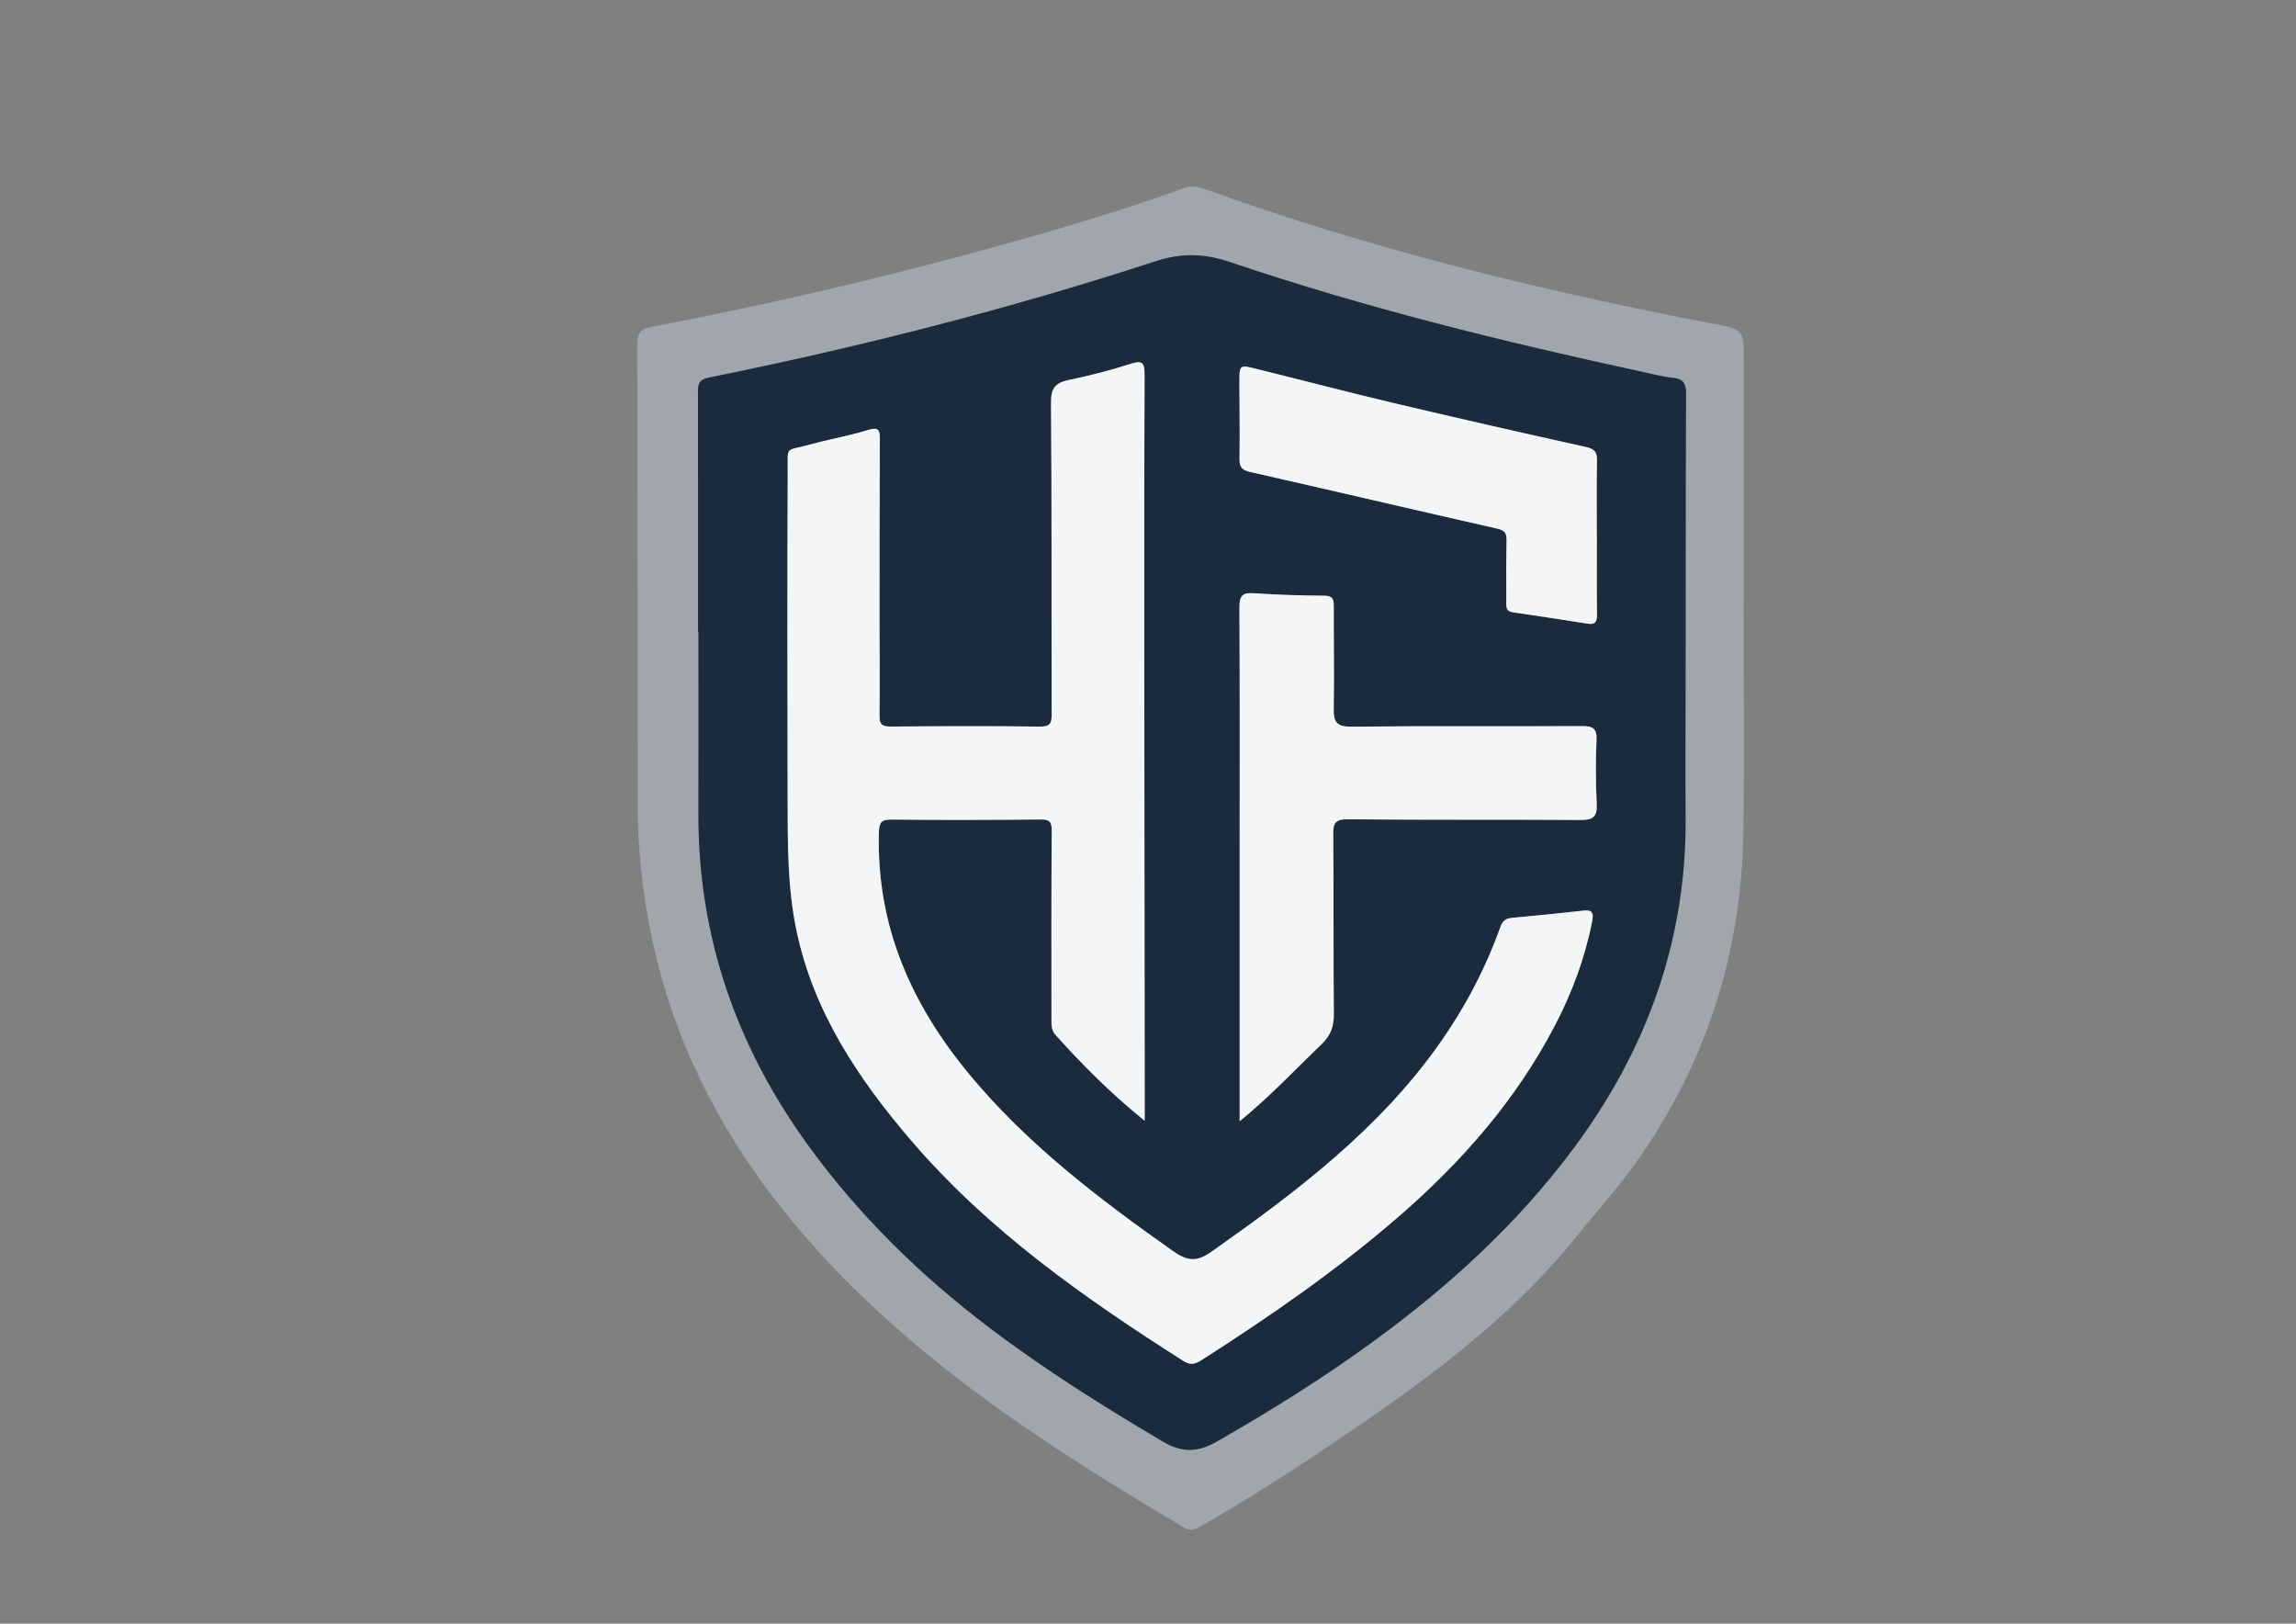 <?xml version="1.0" encoding="UTF-8"?>
<svg id="Layer_1" data-name="Layer 1" xmlns="http://www.w3.org/2000/svg" version="1.1" viewBox="0 0 841.89 595.28">
  <rect x="0" y="0" width="841.89" height="595.28" fill="#808080" stroke="none"/>
  <defs>
    <style>
      .cls-1 {
        fill: #1a2b3d;
      }

      .cls-1, .cls-2, .cls-3 {
        stroke-width: 0px;
      }

      .cls-2 {
        fill: #f4f5f6;
      }

      .cls-3 {
        fill: #a0a6ab;
      }
    </style>
  </defs>
  <path class="cls-3" d="M639.34,220.56c0,28.14.35,56.29-.08,84.43-.68,44.5-13.67,85.15-39.57,121.51-6.51,9.14-14.08,17.46-21.06,26.17-25.74,32.17-58.66,55.45-92.27,78.06-15.08,10.15-30.44,19.89-46.25,28.89-2,1.14-3.55,1.81-5.95.39-47.63-28.2-94.04-57.96-132.05-99.01-32-34.56-54.74-73.99-63.8-120.63-2.83-14.56-4.42-29.3-4.45-44.15-.1-56.63-.03-113.25-.21-169.88-.01-4.22,1.19-5.71,5.29-6.5,34.53-6.64,68.84-14.27,102.86-23.19,30.91-8.11,61.7-16.66,91.8-27.49,2.68-.96,5.04-.97,7.77.02,60.76,21.94,123.27,37.33,186.63,49.47,11.42,2.19,11.43,2.09,11.42,13.93,0,29.32,0,58.65,0,87.97-.03,0-.06,0-.09,0ZM255.96,231.6h.15c0,22.24.06,44.48-.01,66.73-.14,45.19,14.06,85.62,40.51,121.94,18.59,25.52,40.94,47.34,66.04,66.37,20.29,15.38,41.8,28.9,63.71,41.84,7.05,4.16,12.75,4.04,19.84,0,19.84-11.34,39.17-23.41,57.62-36.89,27.47-20.07,52.36-42.73,72.83-70.14,27.16-36.37,41.87-76.76,41.42-122.4-.16-15.84-.02-31.68,0-47.52.02-35.72,0-71.44.16-107.17.02-3.78-1-5.47-4.86-5.86-3.82-.38-7.59-1.4-11.36-2.22-50.99-10.99-101.59-23.49-151.04-40.21-9.53-3.22-17.78-3.38-27.56-.19-53.57,17.5-108.14,31.36-163.38,42.53-4.12.83-4.1,2.73-4.1,5.74.04,29.15.03,58.3.03,87.45Z"/>
  <path class="cls-1" d="M255.96,231.6c0-29.15.02-58.3-.03-87.45,0-3.02-.02-4.91,4.1-5.74,55.24-11.17,109.81-25.03,163.38-42.53,9.78-3.19,18.03-3.03,27.56.19,49.44,16.72,100.05,29.22,151.04,40.21,3.77.81,7.54,1.83,11.36,2.22,3.87.39,4.88,2.08,4.86,5.86-.17,35.72-.14,71.44-.16,107.17-.01,15.84-.15,31.68,0,47.52.45,45.65-14.26,86.04-41.42,122.4-20.47,27.41-45.37,50.07-72.83,70.14-18.45,13.48-37.78,25.55-57.62,36.89-7.09,4.05-12.79,4.17-19.84,0-21.91-12.94-43.42-26.45-63.71-41.84-25.11-19.03-47.46-40.85-66.04-66.37-26.46-36.33-40.65-76.75-40.51-121.94.07-22.24.01-44.48.01-66.73h-.15ZM419.72,410.87c0-4.46,0-7.6,0-10.74-.05-48.69-.11-97.39-.14-146.08-.02-38.92-.07-77.84.1-116.76.02-4.7-1.13-5.19-5.39-3.81-7.34,2.37-14.86,4.28-22.42,5.85-4.87,1.01-6.54,2.96-6.49,8.26.3,38.08.13,76.16.24,114.24,0,3.29-.48,4.61-4.29,4.56-18.19-.23-36.39-.16-54.59-.01-3.13.03-4.31-.61-4.26-4,.17-11.45-.01-22.91,0-34.37,0-22.24,0-44.48.12-66.72.02-3.3-.14-4.92-4.34-3.63-7.04,2.18-14.37,3.4-21.48,5.39-9.03,2.52-7.9.08-7.95,10.12-.16,39.93-.12,79.86-.03,119.8.04,16.15-.09,32.33,3.26,48.25,6.29,29.92,22.77,54.47,42.17,77.07,28.26,32.92,63.4,57.6,99.74,80.7,3.04,1.93,4.93.73,7.22-.74,24.96-15.99,49.32-32.83,71.74-52.29,23.07-20.02,42.97-42.68,57.19-69.95,6.32-12.12,11.06-24.82,13.69-38.31.77-3.94-.78-4.11-3.77-3.78-8.53.94-17.07,1.84-25.61,2.6-2.48.22-3.45,1.04-4.38,3.62-5.43,15.07-12.83,29.16-22.07,42.28-22.32,31.68-52.62,54.56-83.82,76.54-5.39,3.8-8.79,3.45-14.16-.34-27.17-19.19-53.5-39.18-74.87-65.07-21.21-25.71-33.81-54.4-32.87-88.31.1-3.66.78-4.8,4.68-4.76,18.19.22,36.39.14,54.59-.03,3.24-.03,4.14.75,4.11,4.12-.18,22.91-.1,45.83-.1,68.75,0,2.18-.14,4.33,1.53,6.17,9.81,10.87,20.07,21.26,32.64,31.4ZM454.55,411.06c11.2-9.11,20.37-18.97,30.06-28.27,3.36-3.22,4.52-6.54,4.48-11.06-.2-21.91-.01-43.81-.22-65.72-.04-4.17.59-5.69,5.36-5.65,28.48.28,56.96.02,85.44.25,4.76.04,6.01-1.48,5.81-5.97-.34-7.74-.46-15.51-.07-23.25.22-4.47-1.42-5.21-5.41-5.19-28.14.15-56.29-.11-84.43.21-5.46.06-6.61-1.73-6.52-6.64.23-12.47-.03-24.94.02-37.41.01-2.55-.28-3.95-3.46-3.97-8.59-.05-17.19-.33-25.76-.9-4.1-.28-5.4.77-5.37,5.1.18,32.52.09,65.05.08,97.57,0,29.95,0,59.91,0,90.89ZM585.53,196.64h-.02c0-9.26-.12-18.52.07-27.78.07-3.11-.89-4.28-4-4.97-23.6-5.24-47.17-10.58-70.69-16.15-16.83-3.98-33.55-8.39-50.34-12.54-6-1.49-6.08-1.4-6.08,4.84,0,9.43.21,18.86.04,28.28-.06,3.28,1.24,4.1,4.21,4.78,30.12,6.81,60.17,13.87,90.29,20.7,2.76.62,3.48,1.68,3.42,4.33-.17,7.4-.07,14.81-.09,22.22,0,1.84-.36,3.72,2.39,4.12,9.13,1.32,18.25,2.73,27.37,4.17,2.66.42,3.52-.5,3.49-3.21-.13-9.59-.05-19.19-.05-28.79Z"/>
  <path class="cls-2" d="M419.72,410.87c-12.57-10.14-22.83-20.53-32.64-31.4-1.66-1.84-1.53-3.99-1.53-6.17,0-22.92-.08-45.83.1-68.75.03-3.38-.87-4.15-4.11-4.12-18.2.17-36.4.25-54.59.03-3.9-.05-4.58,1.1-4.68,4.76-.94,33.91,11.65,62.6,32.87,88.31,21.37,25.89,47.7,45.88,74.87,65.07,5.37,3.79,8.77,4.14,14.16.34,31.2-21.98,61.5-44.85,83.82-76.54,9.24-13.12,16.64-27.21,22.07-42.28.93-2.58,1.91-3.4,4.38-3.62,8.55-.76,17.08-1.66,25.61-2.6,2.99-.33,4.53-.15,3.77,3.78-2.63,13.49-7.37,26.19-13.69,38.31-14.21,27.27-34.11,49.93-57.19,69.95-22.43,19.46-46.78,36.3-71.74,52.29-2.29,1.47-4.18,2.68-7.22.74-36.34-23.1-71.48-47.77-99.74-80.7-19.4-22.6-35.88-47.15-42.17-77.07-3.35-15.92-3.22-32.11-3.26-48.25-.09-39.93-.14-79.87.03-119.8.04-10.04-1.09-7.61,7.95-10.12,7.11-1.98,14.44-3.21,21.48-5.39,4.19-1.3,4.35.33,4.34,3.63-.11,22.24-.11,44.48-.12,66.72,0,11.46.18,22.92,0,34.37-.05,3.39,1.13,4.03,4.26,4,18.2-.15,36.39-.22,54.59.01,3.81.05,4.3-1.27,4.29-4.56-.11-38.08.06-76.16-.24-114.24-.04-5.3,1.62-7.24,6.49-8.26,7.56-1.57,15.08-3.48,22.42-5.85,4.26-1.38,5.41-.89,5.39,3.81-.16,38.92-.12,77.84-.1,116.76.03,48.69.09,97.39.14,146.08,0,3.14,0,6.29,0,10.74Z"/>
  <path class="cls-2" d="M454.55,411.06c0-30.98,0-60.93,0-90.89,0-32.52.1-65.05-.08-97.57-.02-4.33,1.27-5.38,5.37-5.1,8.57.58,17.17.85,25.76.9,3.18.02,3.47,1.42,3.46,3.97-.05,12.47.2,24.94-.02,37.41-.09,4.91,1.06,6.7,6.52,6.64,28.14-.32,56.29-.06,84.43-.21,3.99-.02,5.64.72,5.41,5.19-.39,7.73-.27,15.51.07,23.25.2,4.49-1.05,6.01-5.81,5.97-28.48-.23-56.96.03-85.44-.25-4.77-.05-5.4,1.48-5.36,5.65.21,21.91.03,43.81.22,65.72.04,4.52-1.13,7.84-4.48,11.06-9.69,9.3-18.85,19.15-30.06,28.27Z"/>
  <path class="cls-2" d="M585.53,196.64c0,9.6-.08,19.19.05,28.79.04,2.71-.83,3.63-3.49,3.21-9.11-1.44-18.24-2.86-27.37-4.17-2.75-.4-2.39-2.28-2.39-4.12.01-7.41-.08-14.82.09-22.22.06-2.65-.67-3.7-3.42-4.33-30.11-6.82-60.17-13.88-90.29-20.7-2.98-.67-4.27-1.5-4.21-4.78.17-9.42-.05-18.85-.04-28.28,0-6.24.08-6.33,6.08-4.84,16.79,4.15,33.51,8.56,50.34,12.54,23.52,5.57,47.1,10.91,70.69,16.15,3.11.69,4.06,1.86,4,4.97-.19,9.26-.07,18.52-.07,27.78h.02Z"/>
</svg>